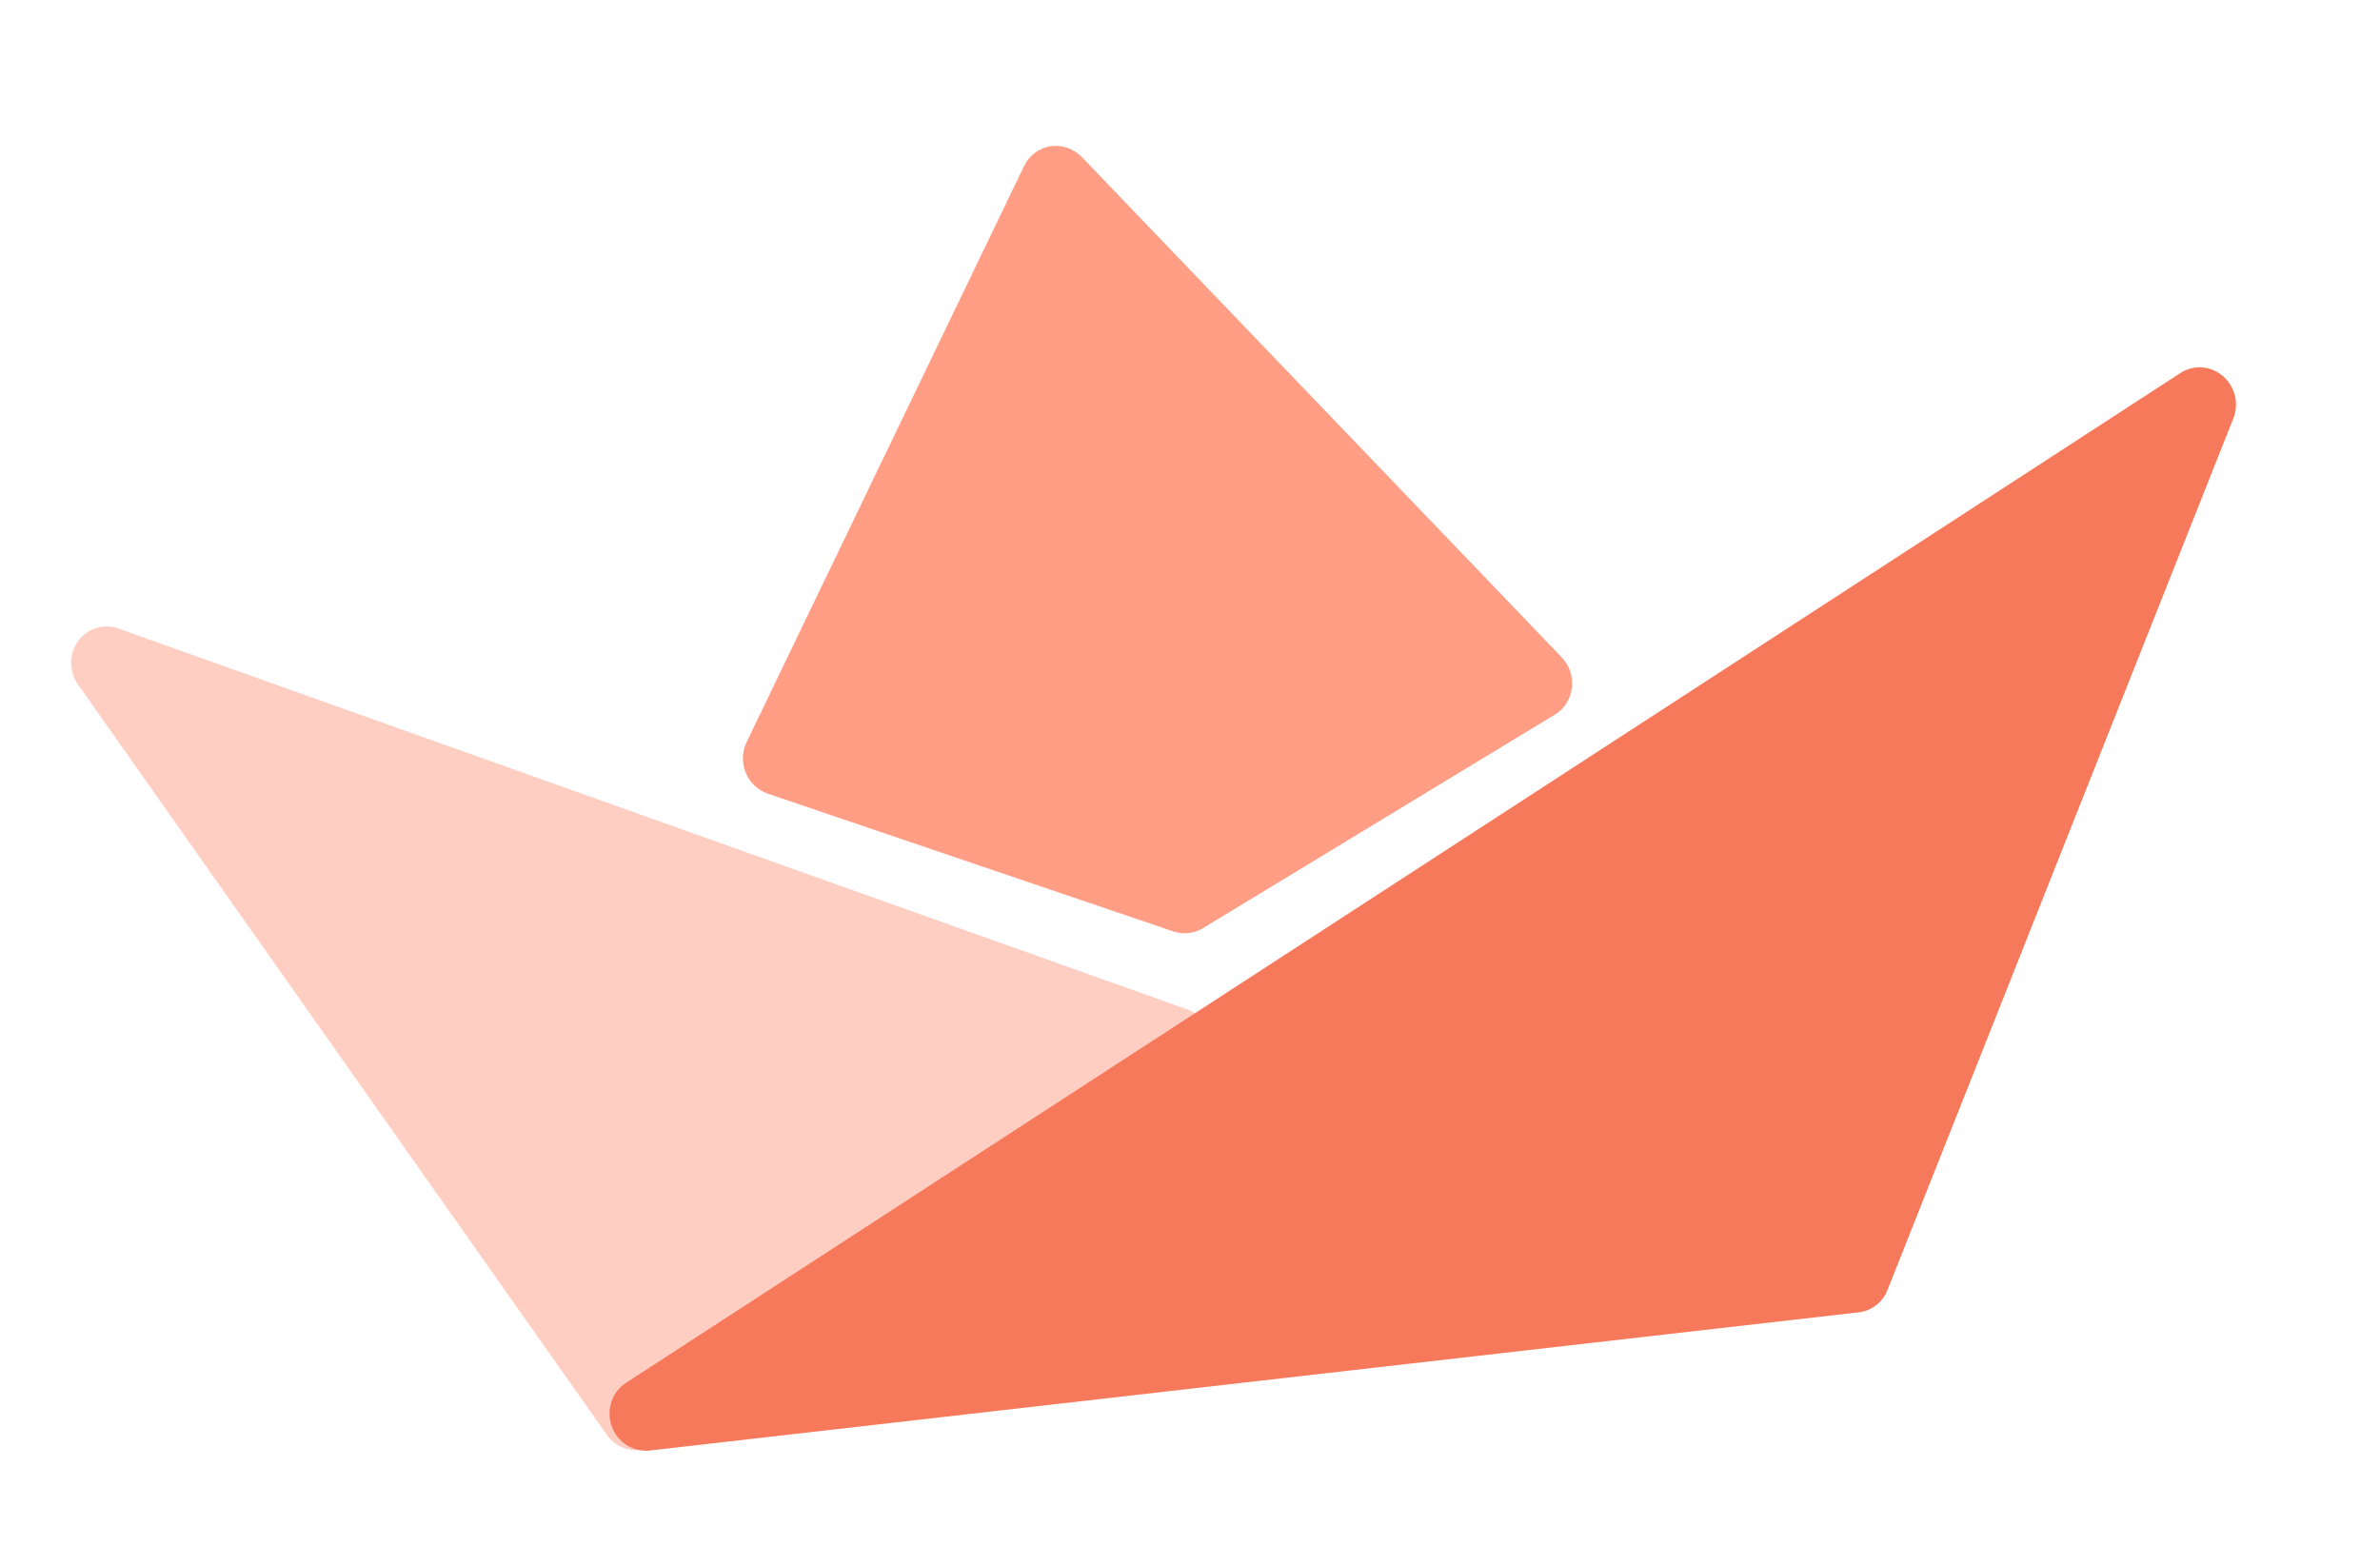 <svg width="117" height="76" viewBox="0 0 117 76" fill="none" xmlns="http://www.w3.org/2000/svg">
<path fill-rule="evenodd" clip-rule="evenodd" d="M36.663 37.993C36.864 38.478 37.261 38.852 37.75 39.019L57.679 45.789C57.929 45.874 58.19 45.9 58.444 45.87C58.685 45.841 58.92 45.761 59.133 45.632L76.438 35.13C76.901 34.849 77.209 34.365 77.275 33.816C77.341 33.268 77.157 32.716 76.775 32.318L53.184 7.722C52.781 7.302 52.208 7.104 51.643 7.192C51.078 7.28 50.594 7.642 50.343 8.163L36.7 36.491C36.475 36.959 36.461 37.508 36.663 37.993Z" fill="#FF9D85"/>
<path fill-rule="evenodd" clip-rule="evenodd" d="M59.556 51.105C59.464 50.425 59.004 49.851 58.368 49.625L5.825 30.901C5.096 30.641 4.293 30.89 3.837 31.518C3.383 32.146 3.381 33.008 3.833 33.649L29.826 70.53C30.219 71.088 30.863 71.355 31.484 71.281C31.751 71.249 32.014 71.154 32.251 70.992L58.801 52.835C59.355 52.456 59.648 51.786 59.556 51.105Z" fill="#FFCEC3"/>
<path fill-rule="evenodd" clip-rule="evenodd" d="M109.277 18.487C108.682 17.977 107.837 17.917 107.19 18.337L30.771 67.985C30.079 68.434 29.789 69.315 30.072 70.111C30.354 70.906 31.133 71.401 31.951 71.308L91.364 64.517L91.373 64.516C92.006 64.441 92.547 64.027 92.786 63.424L109.792 20.566C110.081 19.838 109.872 18.997 109.277 18.487Z" fill="#F7795B"/>
</svg>
